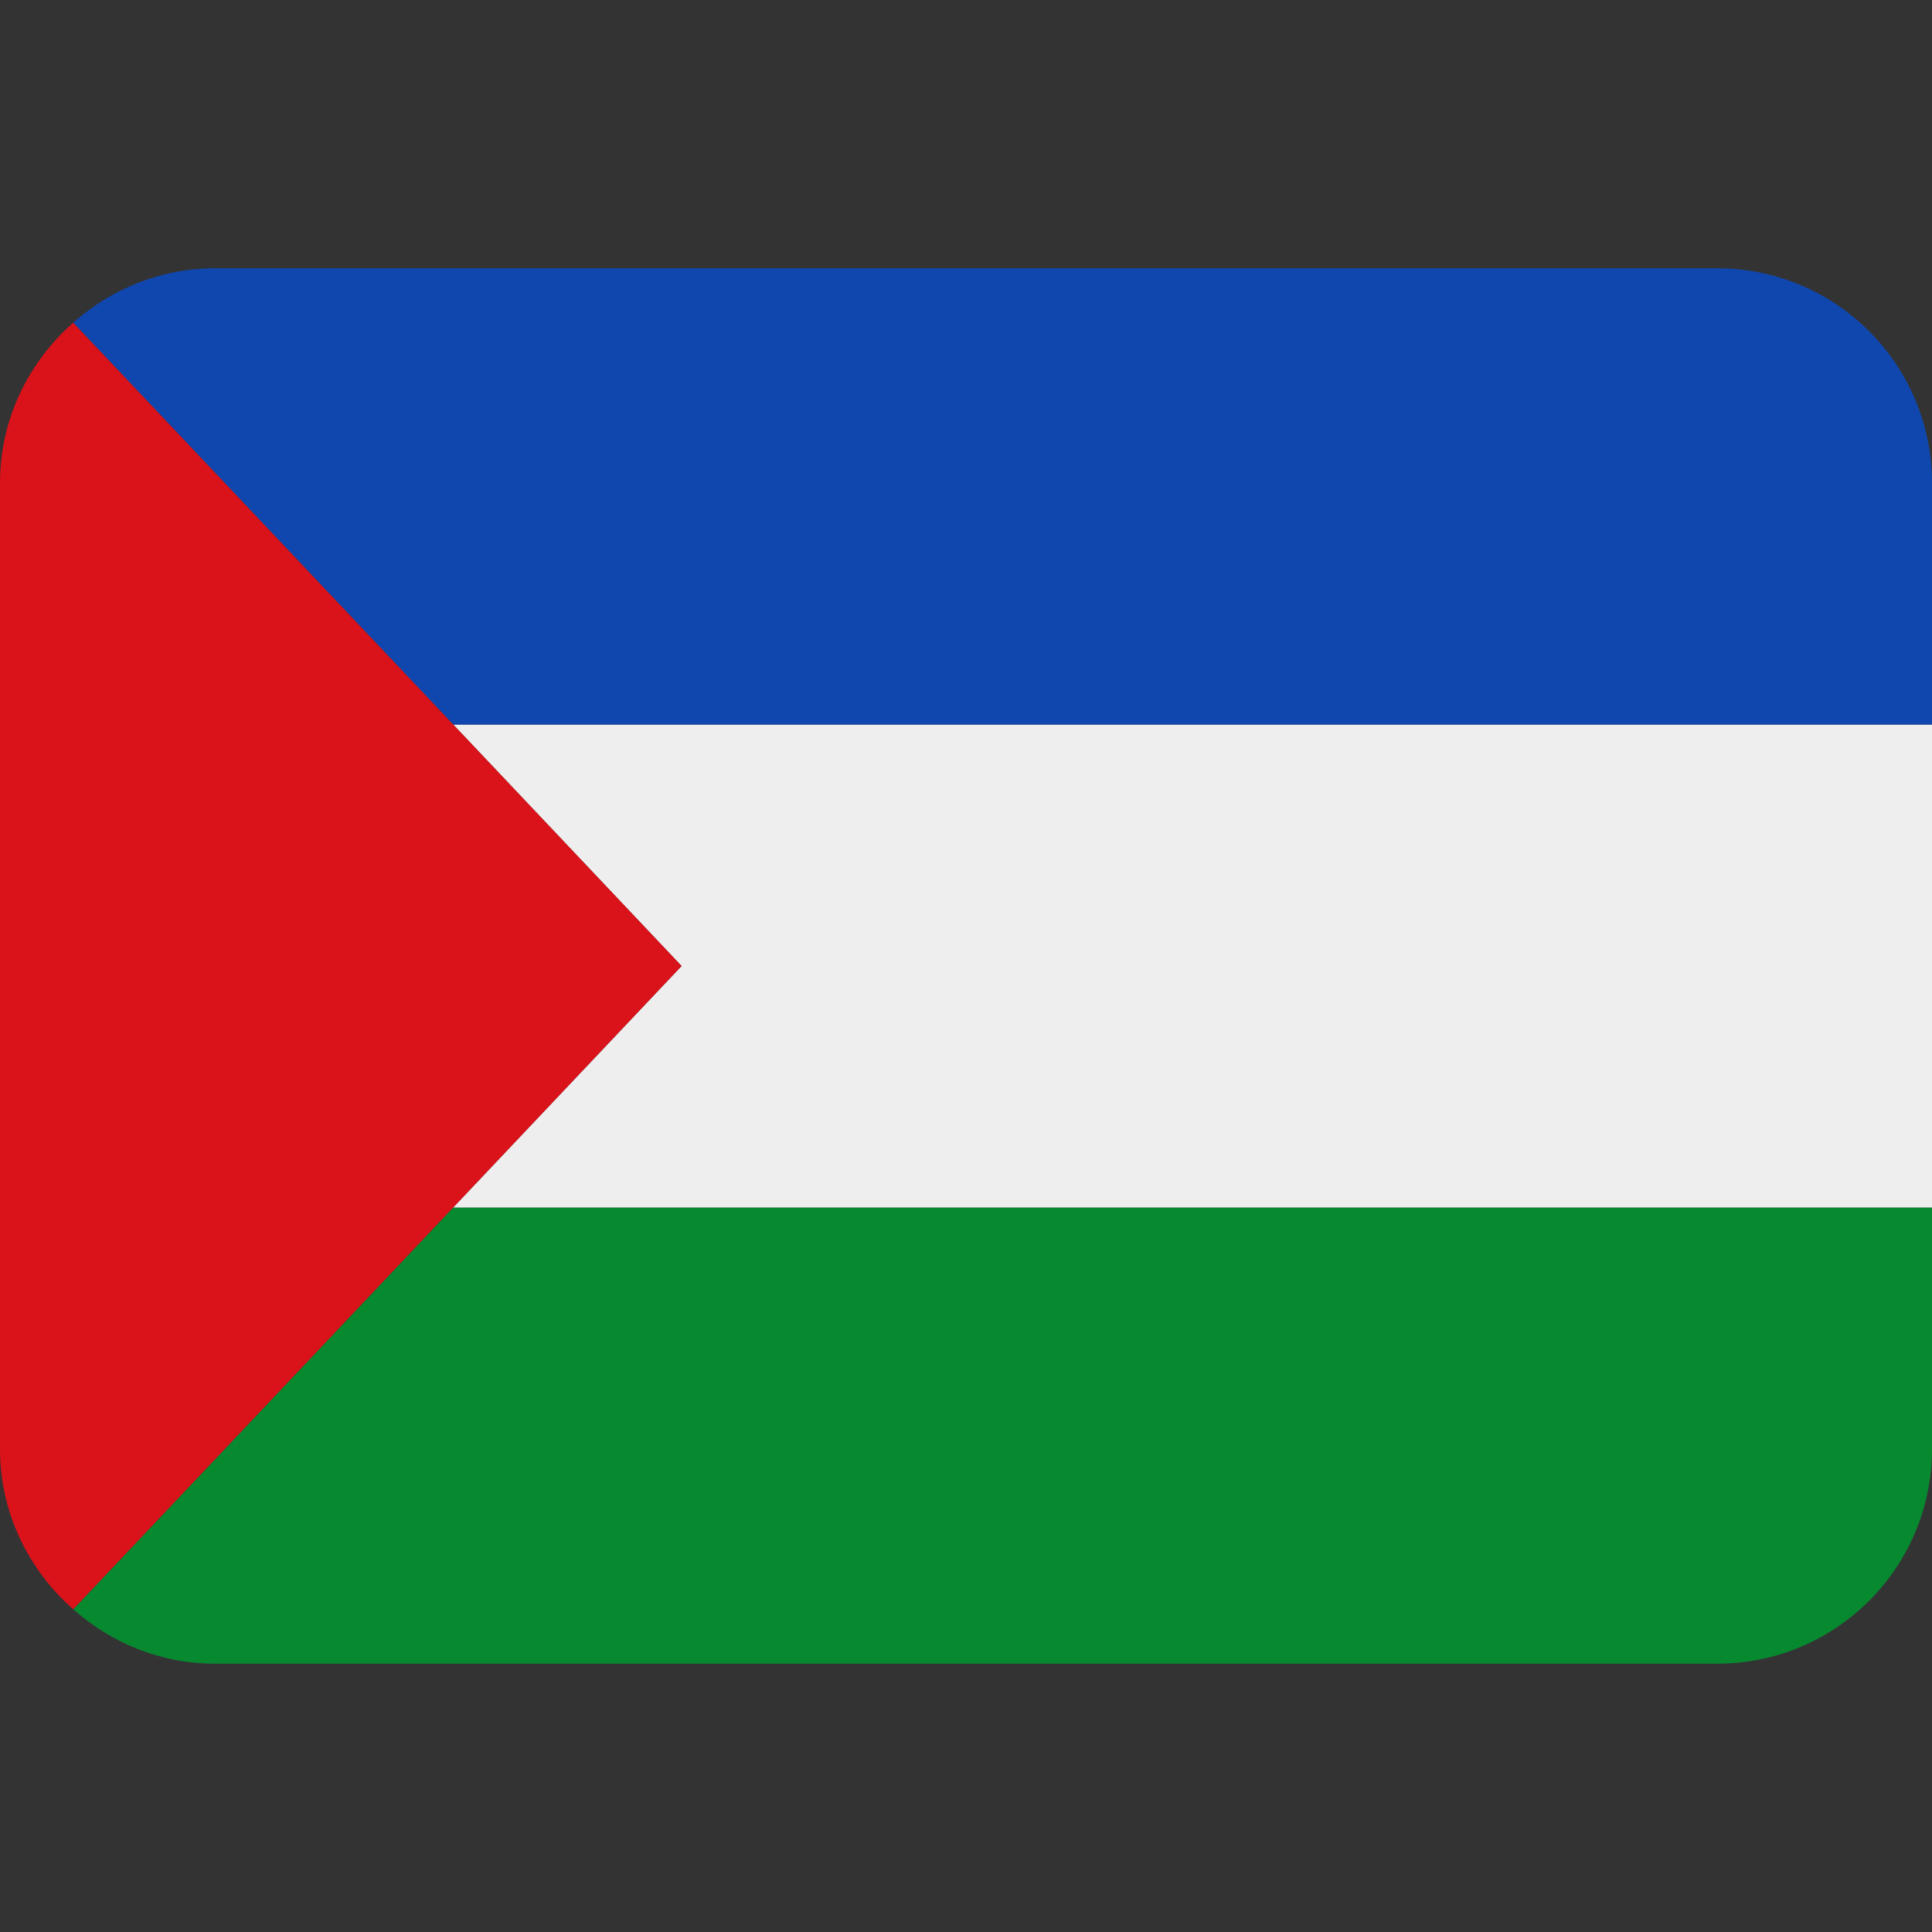 <svg xmlns:dc="http://purl.org/dc/elements/1.1/" xmlns:cc="http://creativecommons.org/ns#" xmlns:rdf="http://www.w3.org/1999/02/22-rdf-syntax-ns#" xmlns:svg="http://www.w3.org/2000/svg" xmlns="http://www.w3.org/2000/svg" viewBox="0 0 45 45" style="enable-background:new 0 0 45 45;" xml:space="preserve" version="1.1" id="svg2"><rect x="0" y="0" width="45" height="45" fill="#333333" stroke="none"/><defs id="defs6"><clipPath id="clipPath16" clipPathUnits="userSpaceOnUse"><path id="path18" d="M 0,36 36,36 36,0 0,0 0,36 Z"/></clipPath></defs><g transform="matrix(1.25,0,0,-1.25,0,45)" id="g10"><g id="g12"><g clip-path="url(#clipPath16)" id="g14"><g transform="translate(1.364,6.013)" id="g20"><path id="path22" style="fill:#078930;fill-opacity:1;fill-rule:nonzero;stroke:none" d="m 0,0 c 0.705,-0.623 1.621,-1.013 2.636,-1.013 l 28,0 c 2.209,0 4,1.791 4,4 l 0,4.5 -27.556,0 z"/></g><g transform="translate(17.5,18)" id="g24"><path id="path26" style="fill:#eeeeee;fill-opacity:1;fill-rule:nonzero;stroke:none" d="m -4.8,0 -4.256,-4.5 27.556,0 0,9 -27.556,0 z"/></g><g transform="translate(32,31)" id="g28"><path id="path30" style="fill:#0f47af;fill-opacity:1;fill-rule:nonzero;stroke:none" d="m 0,0 -28,0 c -1.015,0 -1.931,-0.39 -2.636,-1.013 L -23.556,-8.5 4,-8.5 4,-4 C 4,-1.791 2.209,0 0,0"/></g><g transform="translate(17.5,18)" id="g32"><path id="path34" style="fill:#da121a;fill-opacity:1;fill-rule:nonzero;stroke:none" d="M -4.8,0 -16.136,11.987 C -16.966,11.254 -17.5,10.194 -17.5,9 l 0,-4.5 0,-4.5 0,-4.5 0,-4.5 c 0,-1.194 0.534,-2.254 1.364,-2.987 z"/></g></g></g></g></svg>